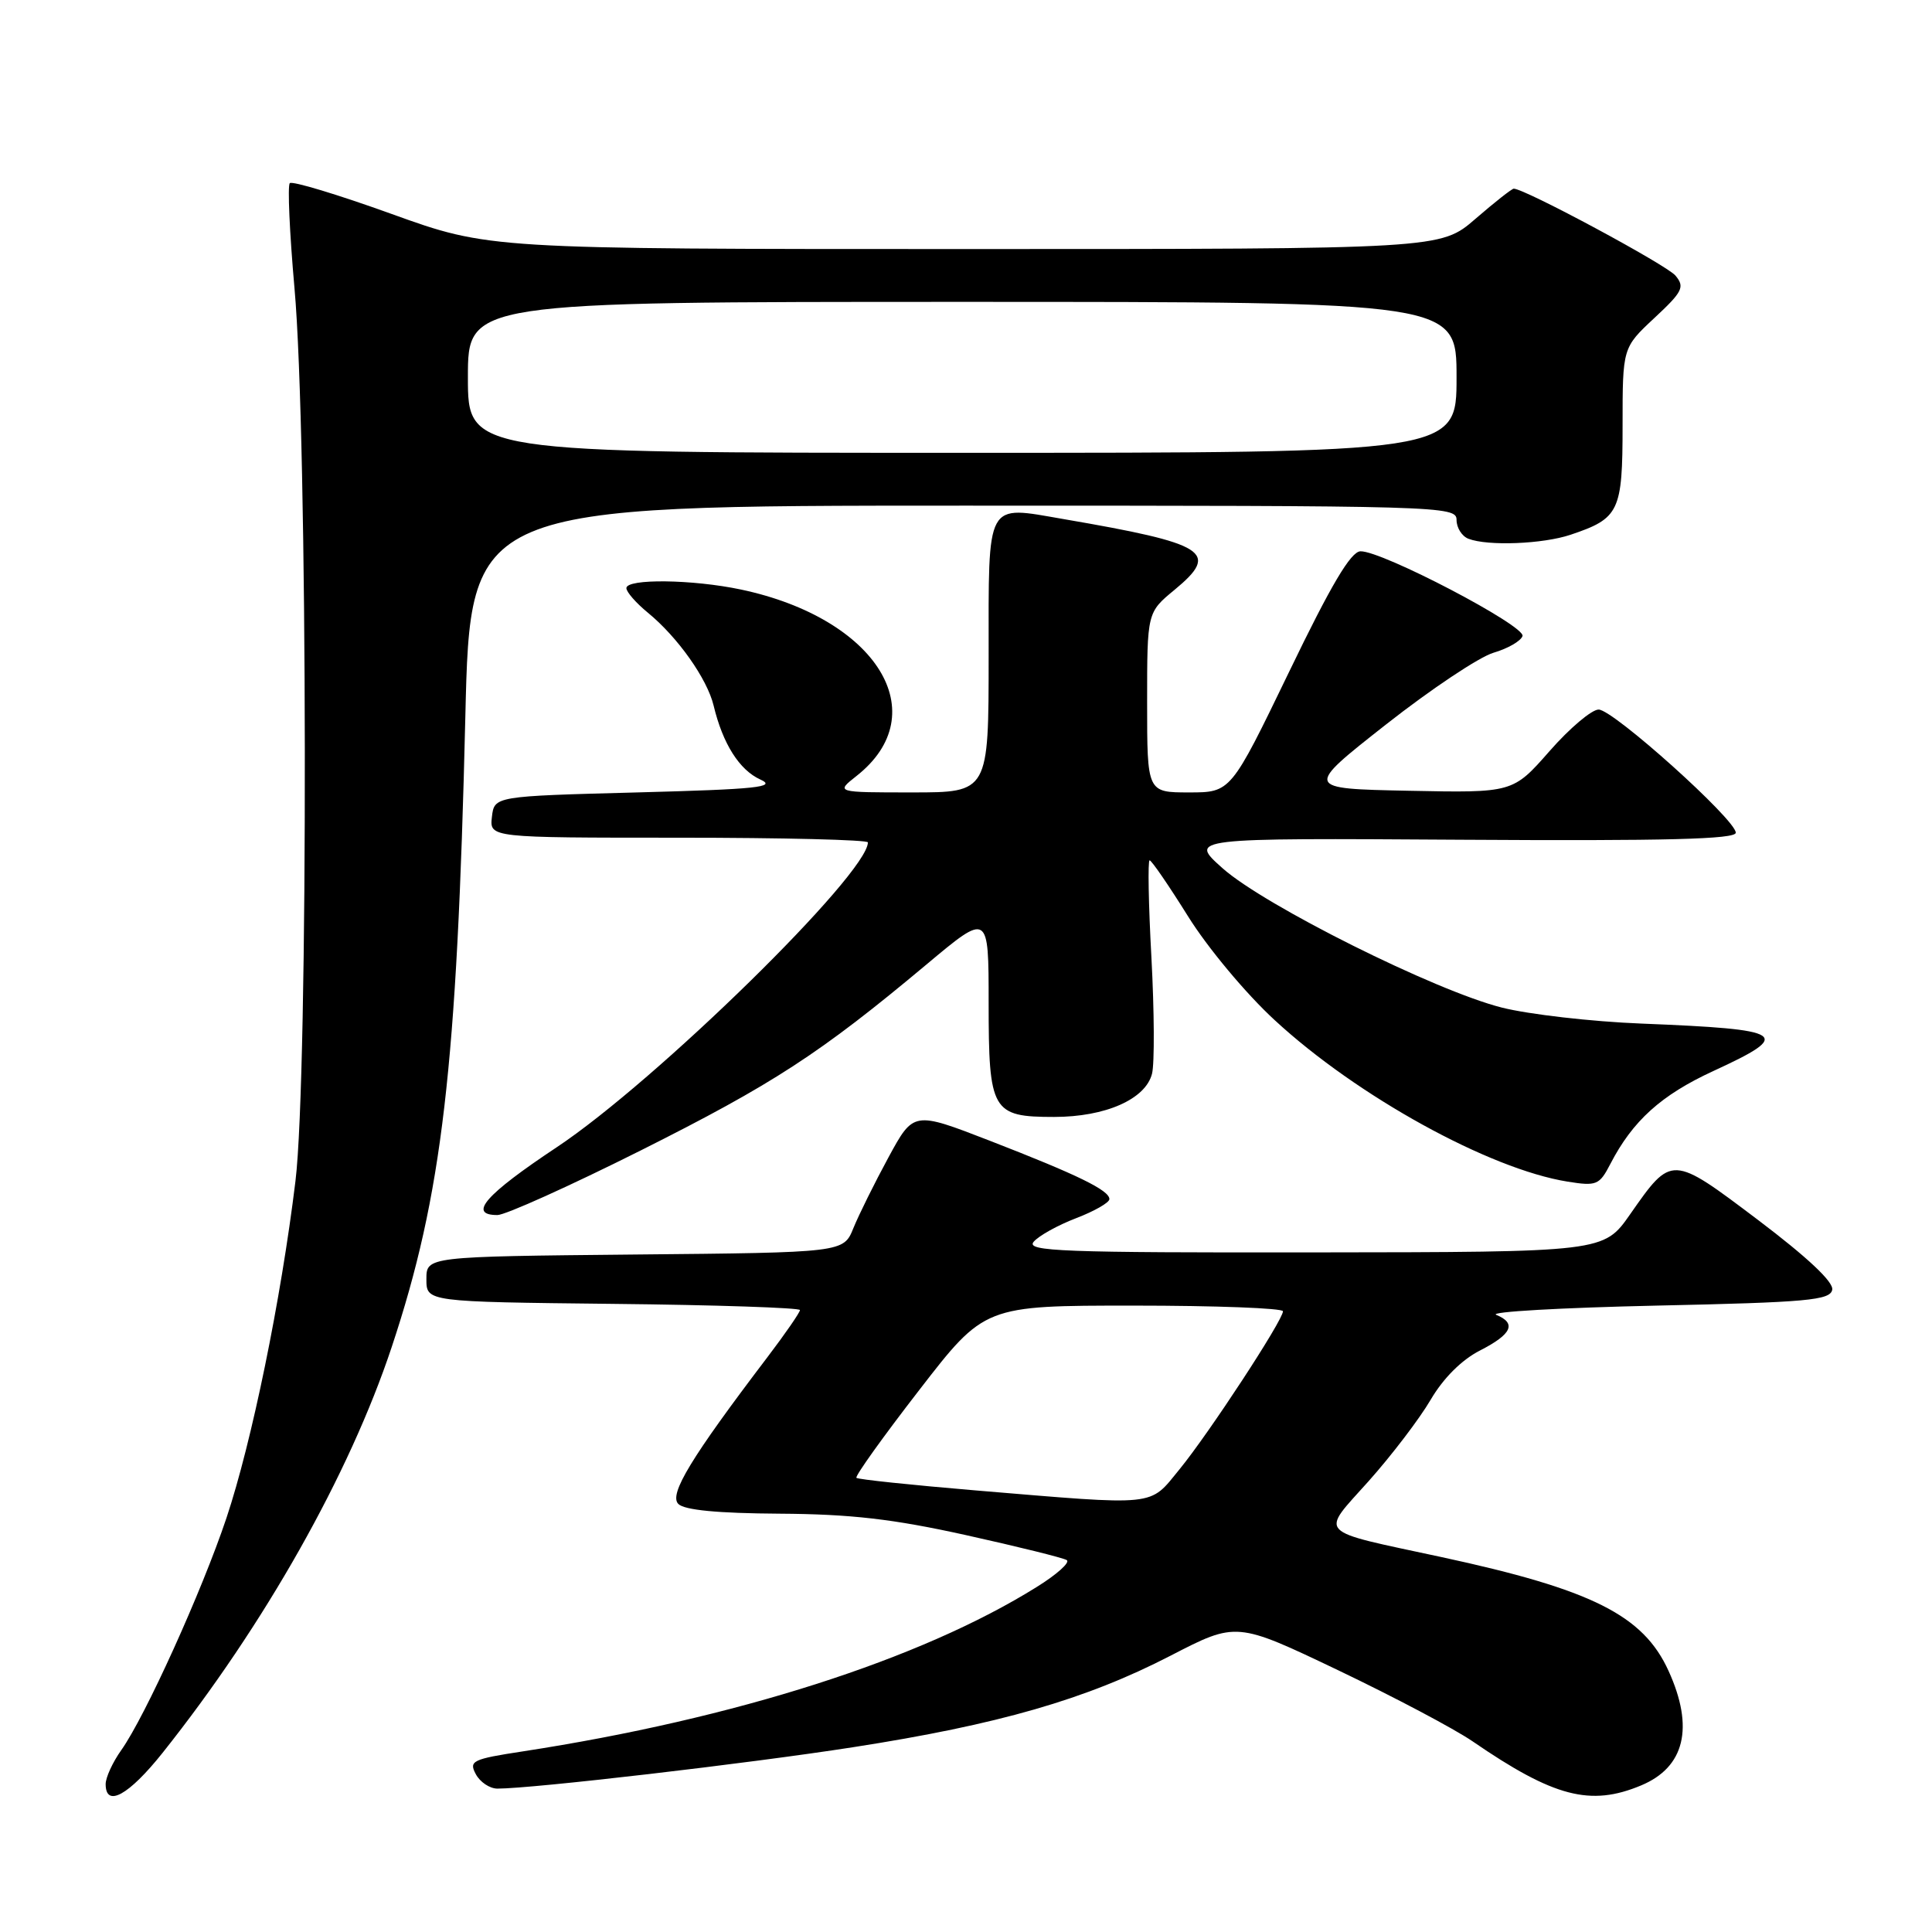 <?xml version="1.0" encoding="UTF-8" standalone="no"?>
<!DOCTYPE svg PUBLIC "-//W3C//DTD SVG 1.1//EN" "http://www.w3.org/Graphics/SVG/1.1/DTD/svg11.dtd" >
<svg xmlns="http://www.w3.org/2000/svg" xmlns:xlink="http://www.w3.org/1999/xlink" version="1.1" viewBox="0 0 256 256">
 <g >
 <path fill="currentColor"
d=" M 21.55 232.25 C 35.04 215.30 46.28 195.39 51.90 178.50 C 58.59 158.37 60.56 141.53 61.66 94.96 C 62.32 67.00 62.32 67.00 127.66 67.00 C 191.10 67.00 193.00 67.05 193.00 68.89 C 193.00 69.93 193.71 71.06 194.58 71.39 C 197.15 72.38 204.44 72.09 208.10 70.86 C 214.57 68.69 215.00 67.79 215.00 56.38 C 215.00 46.07 215.00 46.07 219.21 42.14 C 222.96 38.65 223.27 38.03 222.01 36.52 C 220.84 35.11 202.03 25.00 200.58 25.00 C 200.33 25.00 198.04 26.80 195.50 29.00 C 190.88 33.00 190.88 33.00 127.84 33.00 C 64.80 33.00 64.80 33.00 51.89 28.35 C 44.79 25.79 38.72 23.95 38.40 24.27 C 38.09 24.58 38.37 30.84 39.02 38.17 C 40.78 57.72 40.87 142.47 39.15 156.50 C 37.23 172.26 33.36 191.12 30.00 201.16 C 26.75 210.86 19.22 227.47 16.07 231.90 C 14.93 233.50 14.00 235.53 14.00 236.40 C 14.00 239.57 17.06 237.89 21.55 232.25 Z  M 217.45 236.58 C 223.24 234.17 224.51 228.91 221.10 221.42 C 217.75 214.03 210.95 210.62 191.00 206.32 C 174.14 202.69 174.90 203.48 181.36 196.25 C 184.40 192.84 188.09 188.00 189.56 185.49 C 191.25 182.61 193.67 180.19 196.12 178.94 C 200.33 176.79 200.99 175.34 198.25 174.22 C 197.29 173.82 206.84 173.28 219.49 173.00 C 239.48 172.57 242.51 172.29 242.78 170.90 C 242.98 169.87 239.50 166.61 232.96 161.66 C 221.47 152.99 221.53 152.99 216.00 160.90 C 212.50 165.91 212.50 165.91 174.13 165.95 C 140.75 165.99 135.91 165.81 136.96 164.55 C 137.62 163.76 140.15 162.35 142.58 161.42 C 145.01 160.49 147.00 159.35 147.00 158.89 C 147.00 157.72 142.82 155.68 131.12 151.14 C 121.05 147.24 121.05 147.24 117.72 153.37 C 115.89 156.74 113.80 160.96 113.08 162.73 C 111.77 165.97 111.77 165.97 84.14 166.23 C 56.50 166.50 56.50 166.50 56.50 169.50 C 56.50 172.50 56.50 172.50 81.25 172.77 C 94.86 172.91 106.00 173.29 106.00 173.59 C 106.00 173.90 104.06 176.71 101.69 179.83 C 91.58 193.13 88.61 198.01 89.88 199.28 C 90.70 200.10 95.14 200.52 103.30 200.57 C 112.74 200.63 118.32 201.27 127.99 203.41 C 134.85 204.93 140.87 206.42 141.35 206.72 C 141.83 207.02 140.04 208.63 137.36 210.29 C 121.98 219.89 97.43 227.74 69.26 232.07 C 62.59 233.09 62.10 233.33 63.05 235.09 C 63.61 236.14 64.90 237.00 65.91 237.00 C 70.59 237.00 99.05 233.69 113.00 231.52 C 132.32 228.52 143.89 225.18 155.10 219.39 C 163.83 214.88 163.83 214.88 177.30 221.31 C 184.71 224.85 192.73 229.09 195.13 230.74 C 205.88 238.12 210.73 239.39 217.45 236.58 Z  M 84.86 152.46 C 102.46 143.63 108.66 139.60 122.75 127.81 C 131.00 120.90 131.00 120.90 131.00 132.88 C 131.00 147.24 131.44 148.00 139.67 148.00 C 146.48 148.00 151.80 145.65 152.65 142.27 C 152.99 140.91 152.95 133.98 152.57 126.89 C 152.18 119.80 152.08 114.00 152.33 114.00 C 152.59 114.00 154.88 117.35 157.43 121.43 C 160.00 125.56 165.10 131.68 168.91 135.18 C 179.82 145.26 197.34 154.91 207.70 156.57 C 211.56 157.19 211.93 157.03 213.38 154.23 C 216.34 148.51 220.11 145.10 227.04 141.91 C 237.68 137.01 236.75 136.40 217.50 135.63 C 210.90 135.37 202.57 134.41 199.00 133.51 C 190.17 131.28 167.53 119.98 162.00 115.05 C 157.50 111.04 157.50 111.04 193.75 111.27 C 220.79 111.44 230.00 111.20 230.00 110.34 C 230.00 108.61 213.77 94.03 211.83 94.02 C 210.92 94.01 207.98 96.49 205.32 99.53 C 200.46 105.06 200.46 105.06 186.65 104.78 C 172.84 104.50 172.84 104.50 183.65 96.00 C 189.59 91.33 196.00 87.05 197.90 86.49 C 199.79 85.94 201.52 84.94 201.74 84.28 C 202.18 82.95 183.12 72.97 180.27 73.05 C 178.99 73.08 176.37 77.50 170.80 89.05 C 163.09 105.00 163.09 105.00 157.55 105.00 C 152.00 105.00 152.00 105.00 152.00 93.07 C 152.00 81.15 152.00 81.15 155.64 78.15 C 161.69 73.15 159.96 72.05 140.92 68.78 C 130.52 66.99 131.00 66.11 131.00 86.97 C 131.00 105.00 131.00 105.00 120.87 105.00 C 110.73 105.00 110.73 105.00 113.48 102.83 C 124.00 94.56 116.20 81.94 98.20 78.12 C 91.78 76.76 83.00 76.65 83.00 77.93 C 83.00 78.44 84.28 79.90 85.84 81.18 C 89.80 84.42 93.71 89.95 94.56 93.50 C 95.77 98.55 97.97 102.03 100.75 103.29 C 102.98 104.30 100.32 104.58 84.45 105.00 C 65.50 105.50 65.50 105.50 65.18 108.25 C 64.87 111.00 64.87 111.00 89.93 111.00 C 103.72 111.00 115.00 111.28 115.00 111.62 C 115.00 115.77 86.90 143.30 73.75 152.03 C 64.31 158.30 61.95 161.00 65.91 161.00 C 66.96 161.00 75.48 157.16 84.86 152.46 Z  M 62.00 50.00 C 62.00 40.00 62.00 40.00 127.50 40.00 C 193.00 40.00 193.00 40.00 193.00 50.00 C 193.00 60.00 193.00 60.00 127.50 60.00 C 62.00 60.00 62.00 60.00 62.00 50.00 Z  M 129.18 197.48 C 120.76 196.77 113.69 196.03 113.48 195.82 C 113.27 195.61 117.00 190.39 121.78 184.22 C 130.45 173.00 130.45 173.00 150.22 173.00 C 161.10 173.00 170.00 173.34 170.00 173.75 C 170.00 174.94 160.18 189.94 156.30 194.68 C 152.20 199.68 153.69 199.52 129.18 197.48 Z "/>
</g>
</svg>